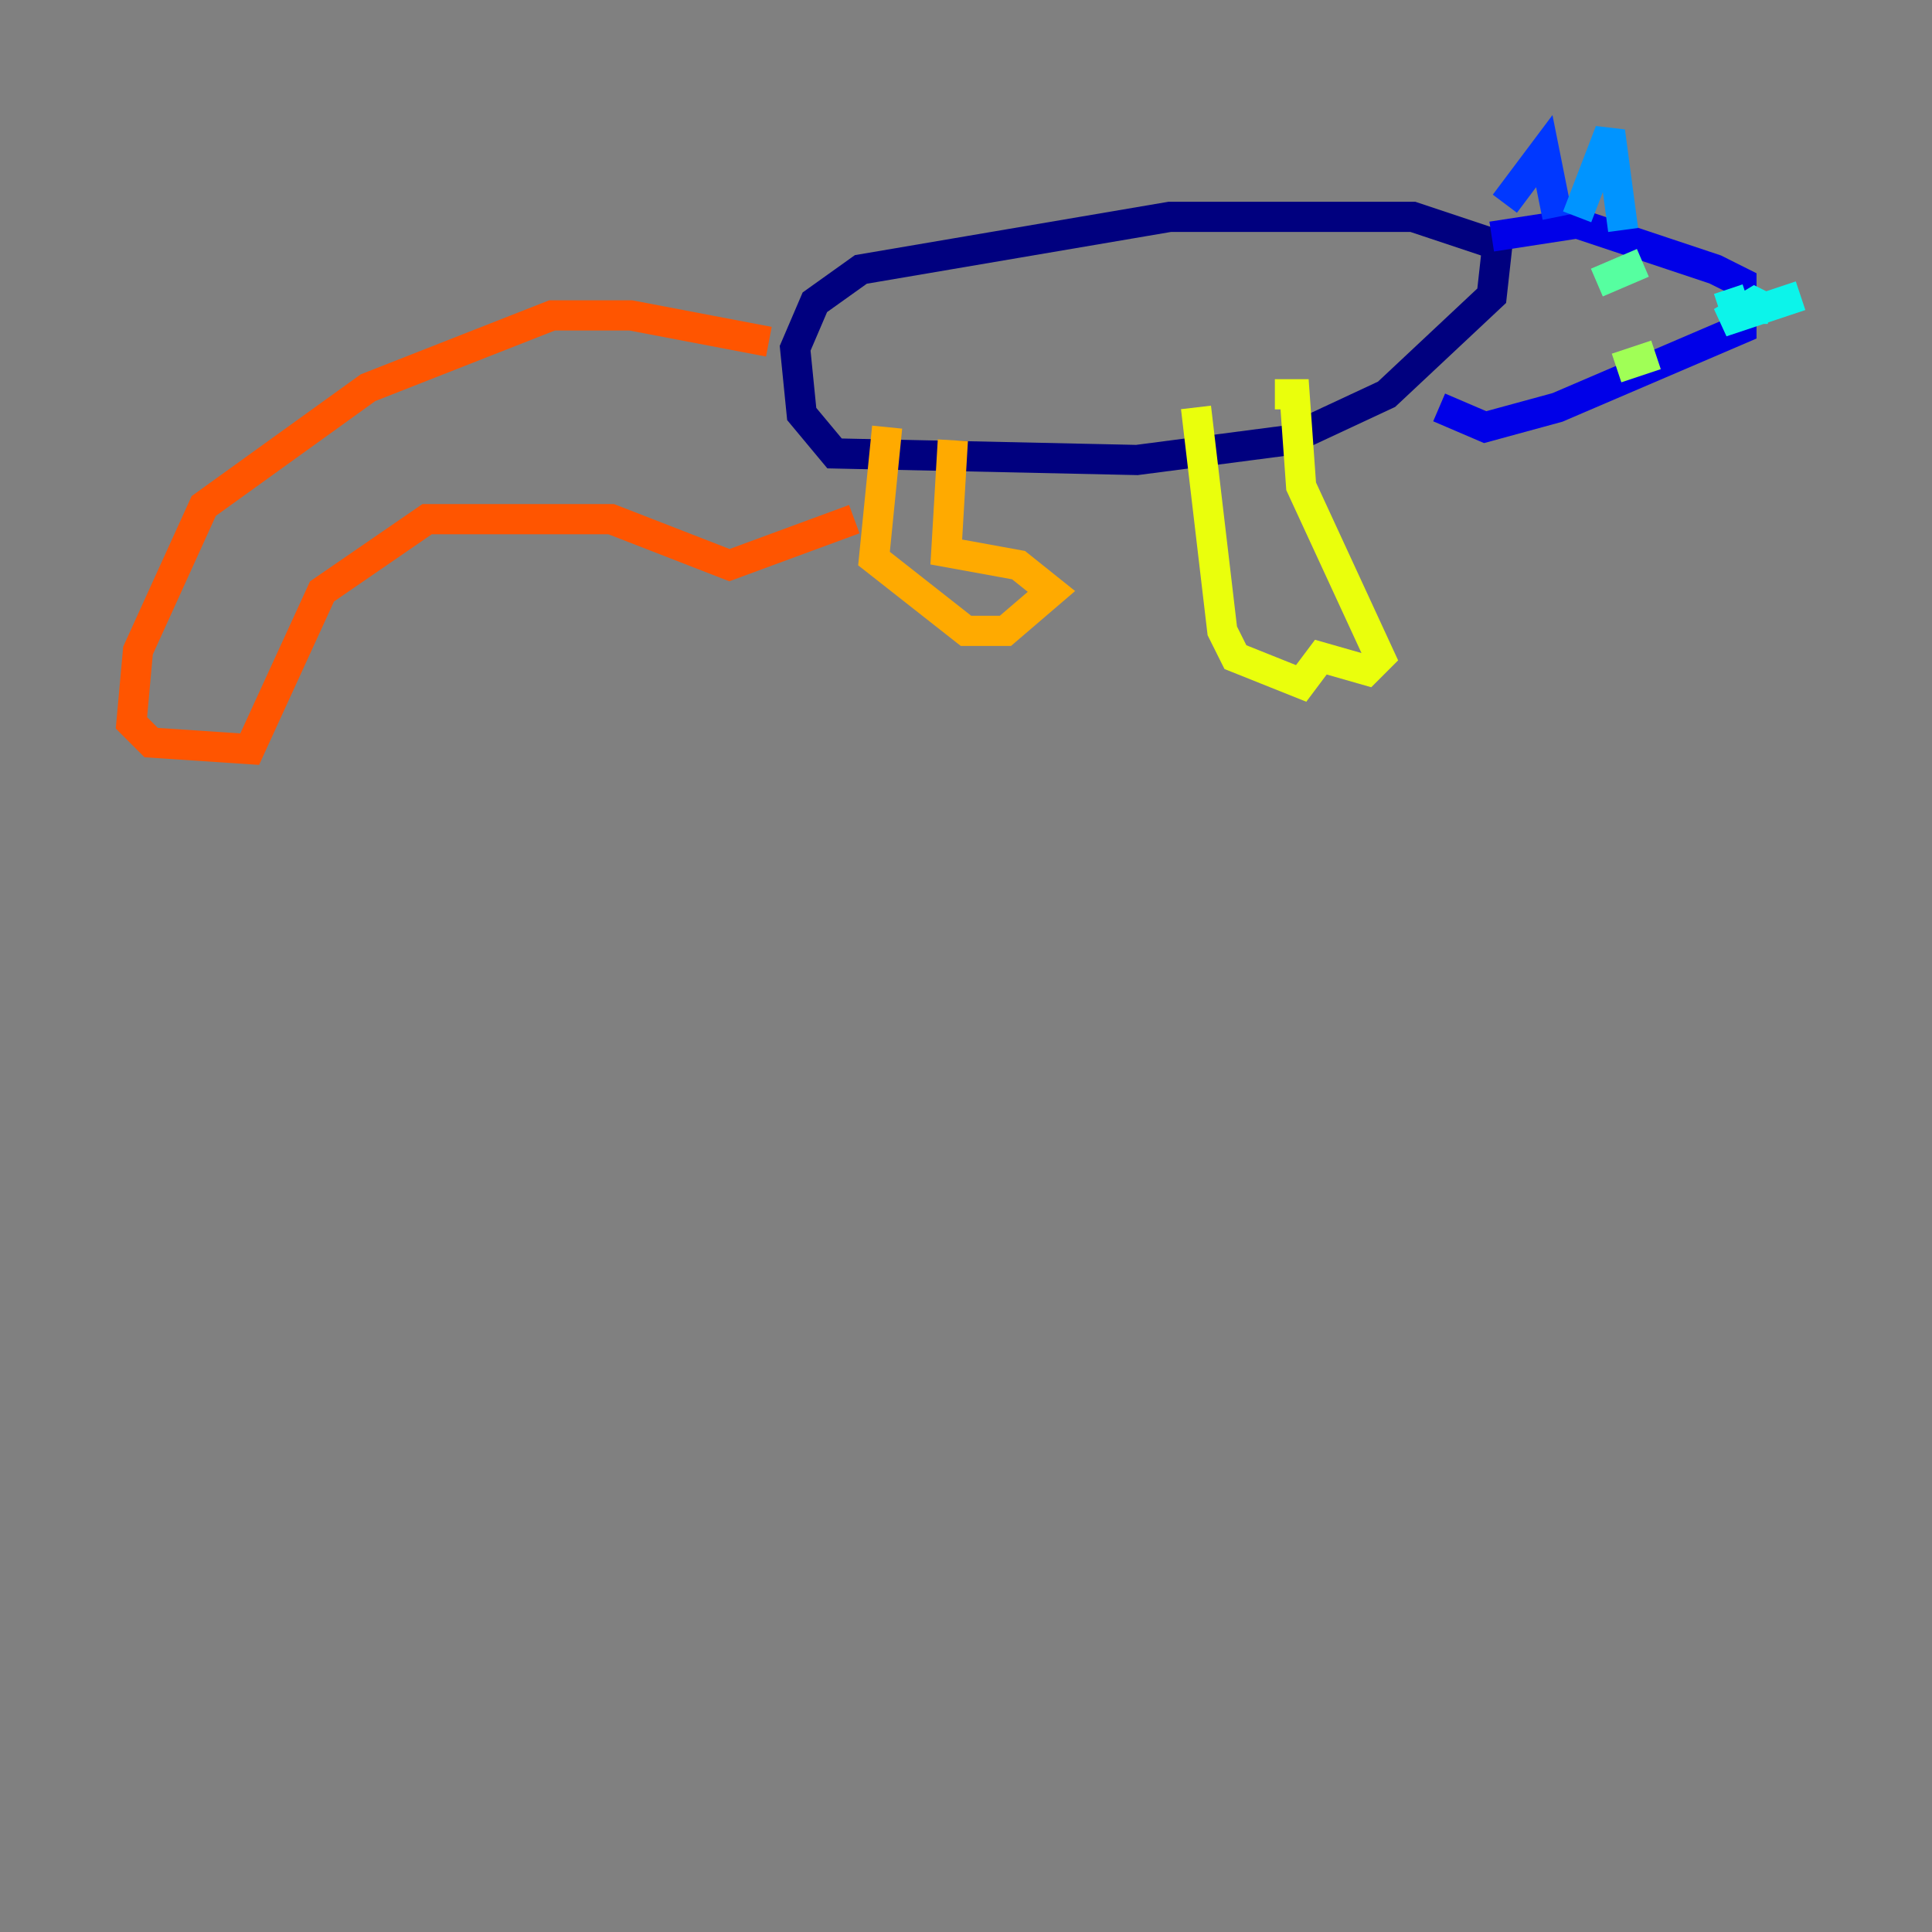 <?xml version="1.0" encoding="utf-8" ?>
<svg baseProfile="tiny" height="128" version="1.2" viewBox="0,0,128,128" width="128" xmlns="http://www.w3.org/2000/svg" xmlns:ev="http://www.w3.org/2001/xml-events" xmlns:xlink="http://www.w3.org/1999/xlink"><rect x="0" y="0" width="128" height="128" fill="#808080" stroke="none"/><defs /><polyline fill="none" points="98.83,16.109 93.605,14.367 77.497,14.367 57.034,17.85 53.986,20.027 52.68,23.075 53.116,27.429 55.292,30.041 75.32,30.476 85.333,29.17 91.864,26.122 98.83,19.592 99.265,15.674" stroke="#00007f" stroke-width="2" /><polyline fill="none" points="98.83,15.674 104.49,14.803 113.633,17.85 115.374,18.721 115.374,21.769 103.184,26.993 98.395,28.299 95.347,26.993" stroke="#0000e8" stroke-width="2" /><polyline fill="none" points="99.701,13.497 102.313,10.014 103.184,14.367" stroke="#0038ff" stroke-width="2" /><polyline fill="none" points="104.49,14.367 106.667,8.707 107.537,15.238" stroke="#0094ff" stroke-width="2" /><polyline fill="none" points="114.503,19.157 114.939,20.463 117.116,20.463 116.245,20.027 114.068,21.333 119.293,19.592" stroke="#0cf4ea" stroke-width="2" /><polyline fill="none" points="105.796,18.721 108.844,17.415" stroke="#56ffa0" stroke-width="2" /><polyline fill="none" points="107.102,24.381 109.714,23.51" stroke="#a0ff56" stroke-width="2" /><polyline fill="none" points="79.238,26.993 80.98,41.796 81.85,43.537 86.204,45.279 87.51,43.537 90.558,44.408 91.429,43.537 86.204,32.218 85.769,26.122 84.463,26.122" stroke="#eaff0c" stroke-width="2" /><polyline fill="none" points="63.129,29.17 62.694,36.571 67.483,37.442 69.66,39.184 66.612,41.796 64.0,41.796 57.905,37.007 58.776,28.299" stroke="#ffaa00" stroke-width="2" /><polyline fill="none" points="50.939,22.64 41.796,20.898 36.571,20.898 24.381,25.687 13.497,33.524 9.143,43.102 8.707,47.891 10.014,49.197 16.544,49.633 21.333,39.184 28.299,34.395 40.49,34.395 48.327,37.442 56.599,34.395" stroke="#ff5500" stroke-width="2" /><polyline fill="none" points="56.599,34.395 56.599,34.395" stroke="#e80000" stroke-width="2" /><polyline fill="none" points="56.599,34.395 56.599,34.395" stroke="#7f0000" stroke-width="2" /></svg>